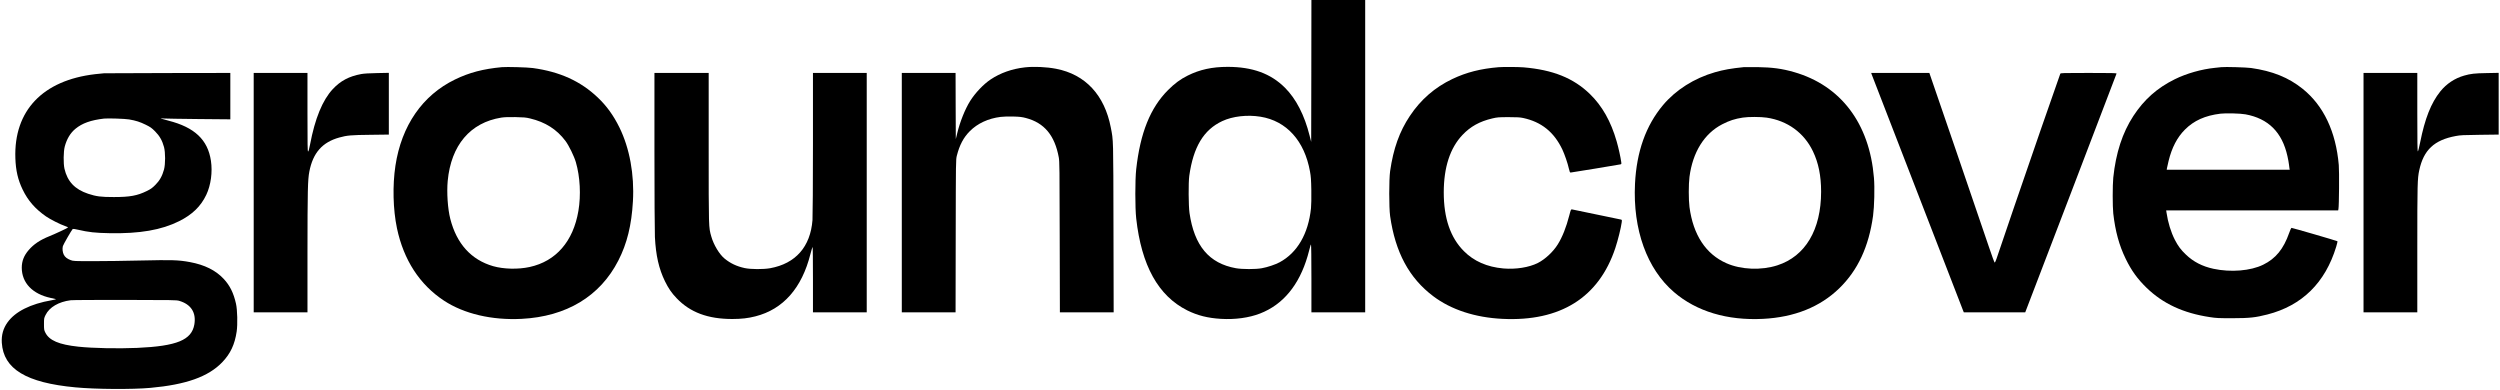 <?xml version="1.0" standalone="no"?>
<!DOCTYPE svg PUBLIC "-//W3C//DTD SVG 20010904//EN"
 "http://www.w3.org/TR/2001/REC-SVG-20010904/DTD/svg10.dtd">
<svg version="1.0" xmlns="http://www.w3.org/2000/svg"
 width="5340pt" height="832pt" viewBox="-0.7 0 5340.7 833"
 preserveAspectRatio="xMidYMid meet">

<g transform="translate(0,832) scale(0.1,-0.1)"
fill="#000000" stroke="none">
<path d="M28008 6803 l-3 -1518 -34 135 c-109 437 -289 786 -526 1023 -304
304 -696 447 -1226 447 -332 0 -597 -58 -854 -186 -156 -77 -281 -170 -420
-309 -381 -381 -596 -918 -682 -1695 -25 -228 -25 -824 0 -1050 112 -1008 471
-1657 1092 -1968 220 -109 437 -164 720 -181 301 -18 599 22 836 114 491 190
836 606 1018 1229 21 72 44 157 51 188 6 32 16 58 21 58 5 0 9 -285 9 -725 l0
-725 575 0 575 0 0 3340 0 3340 -575 0 -575 0 -2 -1517z m-1087 -979 c557 -90
942 -516 1059 -1174 19 -103 24 -174 28 -399 2 -170 0 -316 -7 -385 -57 -545
-292 -951 -671 -1155 -94 -50 -257 -105 -380 -127 -133 -25 -418 -24 -555 0
-574 103 -890 479 -992 1181 -22 153 -25 649 -5 795 87 618 307 984 705 1170
222 104 536 140 818 94z"/>
<path d="M10700 6884 c-404 -38 -698 -115 -1005 -264 -695 -337 -1144 -986
-1274 -1843 -64 -423 -52 -934 33 -1340 143 -677 486 -1205 1006 -1547 430
-282 1024 -421 1659 -389 959 49 1679 483 2070 1249 186 363 282 756 311 1266
33 570 -71 1136 -289 1579 -126 256 -273 460 -463 640 -368 350 -811 551
-1388 630 -111 16 -559 28 -660 19z m600 -1097 c328 -78 572 -234 758 -482 72
-96 185 -327 222 -455 90 -309 111 -704 54 -1040 -110 -652 -479 -1077 -1043
-1200 -246 -54 -557 -46 -781 18 -469 136 -780 479 -916 1012 -55 216 -78 564
-55 812 72 762 481 1246 1146 1353 65 10 149 13 300 11 182 -4 224 -7 315 -29z"/>
<path d="M21880 6879 c-273 -31 -522 -119 -730 -258 -153 -102 -329 -287 -439
-462 -109 -175 -218 -447 -277 -694 l-29 -120 -3 708 -2 707 -575 0 -575 0 0
-2560 0 -2560 575 0 575 0 3 1633 c3 1630 3 1632 24 1717 58 229 143 390 278
525 165 166 394 272 659 305 57 8 163 10 268 8 145 -4 189 -10 273 -32 392
-103 615 -370 702 -841 16 -81 18 -244 20 -1702 l4 -1613 575 0 575 0 -4 1802
c-4 1949 -1 1863 -57 2150 -134 696 -544 1136 -1170 1257 -207 40 -476 52
-670 30z"/>
<path d="M32015 6883 c-385 -32 -689 -109 -990 -252 -377 -180 -677 -441 -910
-791 -222 -333 -353 -699 -422 -1180 -25 -180 -25 -778 0 -960 110 -775 407
-1327 923 -1715 382 -288 895 -456 1481 -484 1238 -60 2060 456 2412 1514 56
169 122 434 137 552 6 49 5 52 -17 58 -49 11 -1025 213 -1047 217 -22 3 -25
-5 -58 -131 -64 -250 -147 -460 -246 -618 -97 -157 -271 -319 -426 -397 -188
-95 -473 -140 -737 -117 -349 31 -631 155 -845 371 -288 289 -430 704 -430
1255 0 536 135 950 400 1229 172 181 366 289 637 353 111 26 132 27 348 28
183 0 247 -4 312 -18 392 -84 661 -301 839 -674 50 -107 114 -292 140 -410 15
-66 22 -83 37 -83 18 0 1021 165 1066 175 21 6 23 9 16 53 -14 104 -59 305
-97 437 -123 429 -310 760 -574 1016 -352 340 -790 516 -1419 569 -110 9 -435
11 -530 3z"/>
<path d="M37255 6884 c-266 -27 -430 -56 -615 -109 -444 -128 -838 -377 -1112
-704 -366 -438 -564 -993 -598 -1681 -48 -979 255 -1821 835 -2318 480 -412
1140 -610 1903 -571 671 34 1219 254 1630 653 397 386 632 890 723 1551 27
196 37 604 19 812 -95 1164 -708 1974 -1711 2262 -254 73 -462 101 -784 106
-137 1 -268 1 -290 -1z m492 -1080 c444 -66 798 -323 988 -719 119 -248 175
-524 175 -865 0 -813 -337 -1381 -935 -1574 -344 -111 -775 -94 -1088 44 -442
194 -713 606 -792 1203 -20 156 -20 487 0 644 69 529 317 927 700 1125 151 78
270 117 440 143 116 19 387 18 512 -1z"/>
<path d="M47470 6884 c-19 -2 -82 -9 -140 -15 -286 -29 -605 -120 -855 -243
-377 -186 -657 -434 -887 -786 -234 -358 -375 -792 -430 -1320 -16 -159 -16
-620 0 -765 44 -383 125 -680 266 -970 122 -251 252 -431 447 -620 350 -339
785 -541 1349 -626 140 -22 188 -24 485 -24 371 1 492 14 750 80 741 190 1237
679 1471 1450 18 60 30 112 26 116 -11 10 -974 290 -985 286 -5 -1 -26 -50
-47 -108 -121 -344 -288 -549 -556 -680 -269 -132 -693 -167 -1064 -87 -236
51 -428 149 -588 303 -108 102 -169 185 -236 315 -85 166 -148 371 -180 588
l-6 42 1839 0 1839 0 6 33 c13 70 19 801 7 937 -61 713 -325 1270 -772 1630
-301 242 -646 381 -1104 446 -104 14 -553 27 -635 18z m515 -1009 c490 -90
785 -384 898 -895 14 -63 29 -142 32 -175 3 -33 9 -72 11 -87 l6 -28 -1316 0
-1315 0 5 33 c3 17 19 88 35 155 70 286 183 504 350 671 193 193 431 300 759
340 110 14 428 6 535 -14z"/>
<path d="M2190 6753 c-30 -2 -116 -10 -190 -19 -1124 -131 -1742 -782 -1707
-1798 9 -264 55 -462 156 -671 114 -236 268 -412 499 -573 89 -62 306 -172
405 -205 38 -12 67 -27 66 -32 -3 -10 -268 -134 -397 -186 -200 -80 -335 -170
-445 -298 -101 -117 -147 -236 -147 -377 1 -324 230 -563 620 -646 52 -12 102
-23 110 -25 8 -3 -33 -14 -91 -24 -452 -78 -779 -242 -945 -475 -91 -128 -131
-270 -121 -434 35 -561 521 -856 1574 -954 429 -41 1219 -46 1603 -11 763 69
1238 238 1535 546 177 184 270 381 311 661 22 154 15 462 -15 593 -51 229
-130 388 -262 530 -172 184 -407 301 -723 360 -245 45 -380 49 -1041 34 -330
-8 -791 -14 -1025 -14 -414 0 -426 1 -484 22 -76 29 -121 64 -147 115 -26 51
-35 130 -20 185 10 35 185 340 211 367 4 4 56 -3 117 -18 217 -51 367 -68 673
-73 642 -12 1107 68 1485 257 281 140 464 317 581 564 98 207 136 486 99 729
-67 448 -350 715 -910 857 -88 23 -162 43 -165 46 -3 3 24 3 60 0 36 -3 372
-8 748 -12 l682 -6 0 496 0 496 -1322 -2 c-728 -1 -1348 -3 -1378 -5z m535
-987 c145 -25 233 -53 355 -113 101 -50 126 -67 201 -142 97 -98 153 -196 191
-336 31 -116 31 -364 0 -480 -38 -139 -94 -239 -186 -330 -68 -68 -98 -89
-186 -132 -200 -98 -358 -127 -700 -127 -279 0 -373 12 -550 70 -286 95 -444
263 -507 536 -25 113 -22 368 6 473 44 165 120 291 229 381 145 119 328 185
612 218 80 9 449 -3 535 -18z m1070 -3879 c254 -74 368 -251 326 -504 -57
-335 -373 -465 -1222 -503 -414 -18 -952 -7 -1258 26 -416 44 -626 134 -708
303 -26 52 -28 65 -28 181 0 122 1 127 34 194 81 166 280 282 536 315 39 5
563 8 1165 7 1010 -1 1100 -3 1155 -19z"/>
<path d="M5390 4200 l0 -2560 575 0 575 0 0 1273 c1 1332 6 1564 40 1738 77
400 277 627 640 728 165 46 255 54 668 58 l392 5 0 660 0 660 -252 -5 c-171
-3 -281 -10 -340 -21 -259 -48 -442 -145 -607 -322 -219 -235 -381 -629 -486
-1186 -20 -104 -32 -148 -42 -148 -11 0 -13 143 -13 840 l0 840 -575 0 -575 0
0 -2560z"/>
<path d="M13960 5103 c0 -936 5 -1742 10 -1851 20 -396 85 -680 215 -947 73
-149 143 -252 249 -362 290 -304 669 -445 1191 -445 198 1 335 16 495 57 592
150 993 604 1176 1333 22 83 42 152 46 152 5 0 8 -315 8 -700 l0 -700 575 0
575 0 0 2560 0 2560 -575 0 -575 0 0 -1512 c0 -854 -5 -1566 -10 -1634 -44
-572 -361 -931 -905 -1030 -145 -26 -416 -25 -545 3 -170 37 -304 100 -429
202 -112 91 -235 295 -285 473 -57 201 -56 156 -56 1897 l0 1601 -580 0 -580
0 0 -1657z"/>
<path d="M39994 6723 c15 -40 1921 -4967 1951 -5041 l17 -42 657 0 656 0 975
2546 c536 1401 976 2553 978 2560 3 12 -95 14 -596 14 -562 0 -600 -1 -607
-17 -41 -106 -734 -2105 -997 -2878 -187 -550 -352 -1036 -367 -1079 -15 -44
-32 -81 -38 -83 -6 -2 -60 142 -127 344 -63 191 -375 1105 -693 2030 l-578
1683 -622 0 -622 0 13 -37z"/>
<path d="M50510 4200 l0 -2560 575 0 575 0 0 1353 c0 1397 3 1508 42 1687 93
433 320 646 780 731 99 19 163 22 516 26 l402 5 0 660 0 660 -257 -5 c-258 -4
-343 -14 -482 -54 -200 -57 -376 -174 -508 -337 -199 -248 -330 -579 -433
-1095 -20 -102 -42 -187 -48 -189 -9 -3 -12 200 -12 837 l0 841 -575 0 -575 0
0 -2560z"/>
</g>
</svg>
